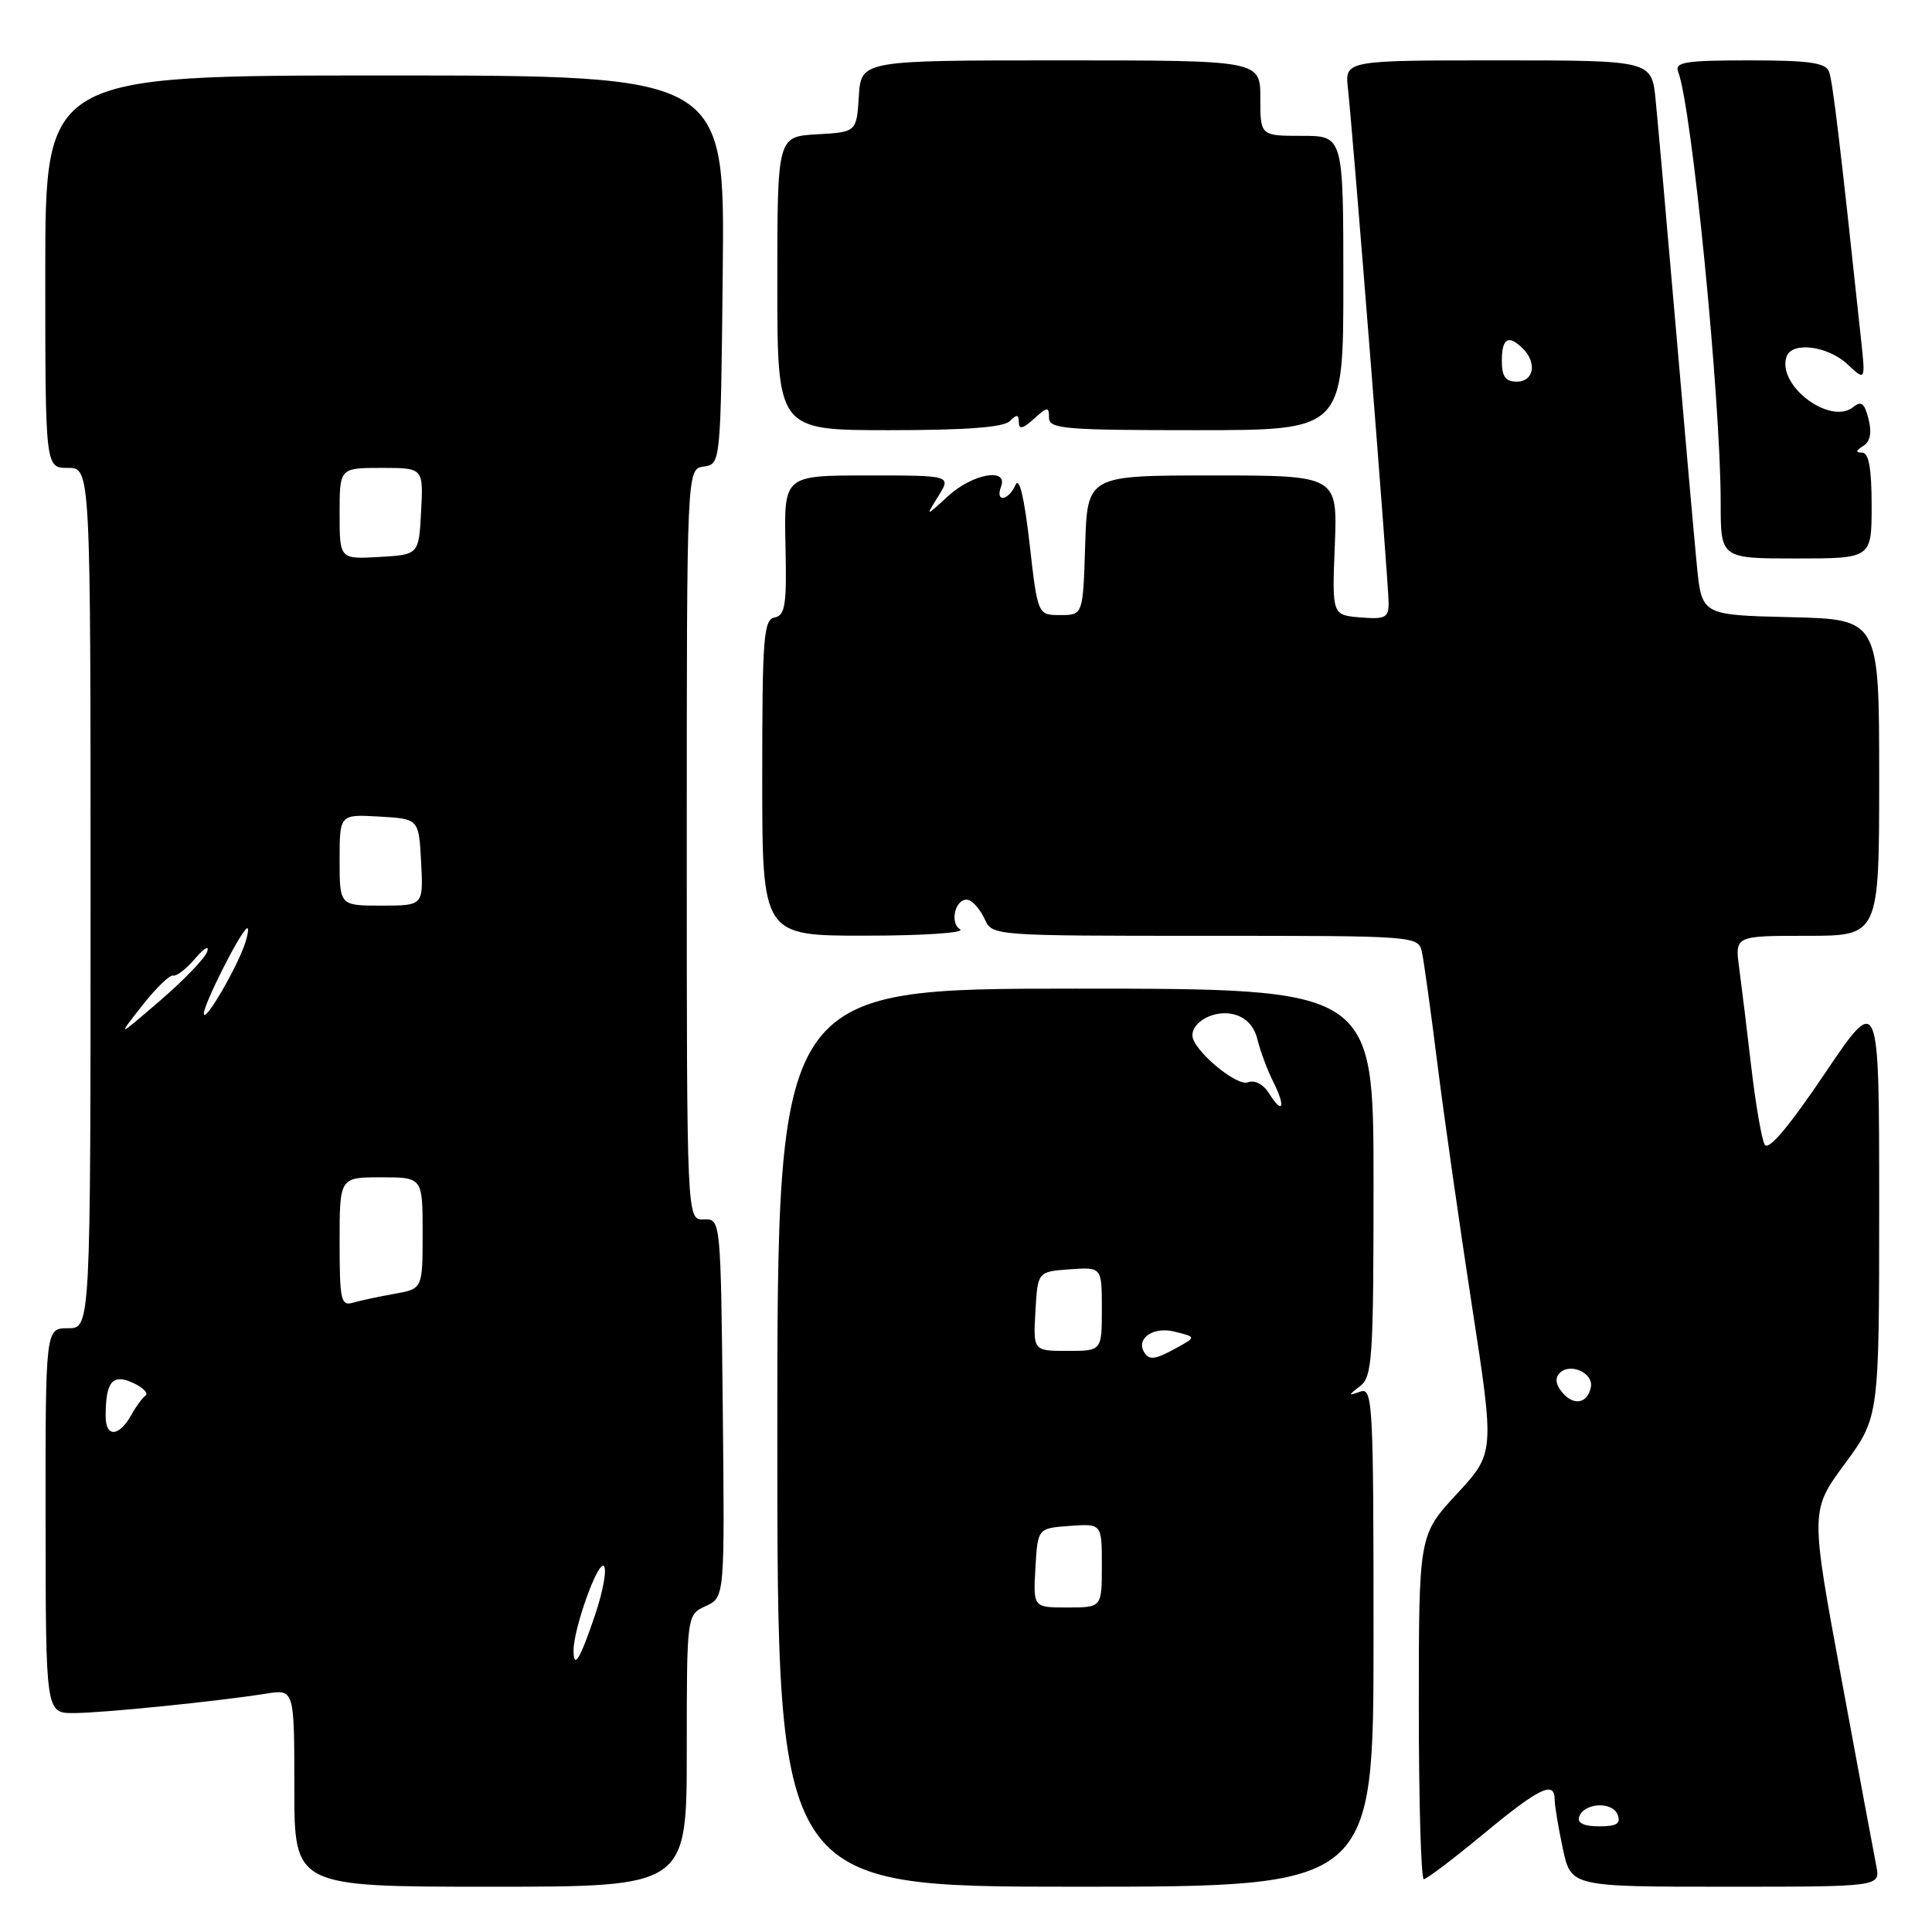 <?xml version="1.0" encoding="UTF-8" standalone="no"?>
<!DOCTYPE svg PUBLIC "-//W3C//DTD SVG 1.1//EN" "http://www.w3.org/Graphics/SVG/1.1/DTD/svg11.dtd" >
<svg xmlns="http://www.w3.org/2000/svg" xmlns:xlink="http://www.w3.org/1999/xlink" version="1.1" viewBox="0 0 256 256">
 <g >
 <path fill="currentColor"
d=" M 91.00 231.98 C 91.00 213.96 91.00 213.96 93.52 212.81 C 96.03 211.66 96.03 211.66 95.77 186.58 C 95.50 161.50 95.50 161.50 93.25 161.58 C 91.00 161.66 91.00 161.66 91.00 111.90 C 91.00 62.14 91.00 62.14 93.25 61.82 C 95.50 61.50 95.50 61.50 95.77 35.75 C 96.03 10.00 96.03 10.00 51.02 10.00 C 6.00 10.00 6.00 10.00 6.00 36.00 C 6.00 62.00 6.00 62.00 9.00 62.00 C 12.00 62.00 12.00 62.00 12.00 119.00 C 12.00 176.00 12.00 176.00 9.01 176.00 C 6.02 176.00 6.02 176.00 6.04 201.50 C 6.06 227.00 6.06 227.00 9.78 226.99 C 13.59 226.98 28.55 225.47 35.25 224.42 C 39.00 223.82 39.00 223.82 39.00 236.91 C 39.00 250.00 39.00 250.00 65.00 250.00 C 91.00 250.00 91.00 250.00 91.00 231.98 Z  M 182.00 216.89 C 182.00 185.80 181.89 183.82 180.25 184.40 C 178.58 184.98 178.58 184.94 180.25 183.64 C 181.84 182.41 182.00 179.87 182.00 156.64 C 182.00 131.00 182.00 131.00 142.50 131.00 C 103.00 131.00 103.00 131.00 103.00 190.50 C 103.00 250.00 103.00 250.00 142.50 250.00 C 182.00 250.00 182.00 250.00 182.00 216.89 Z  M 248.62 247.25 C 248.32 245.74 246.23 234.52 243.98 222.33 C 239.88 200.17 239.88 200.17 244.44 193.97 C 249.00 187.78 249.00 187.78 249.00 159.67 C 249.00 131.57 249.00 131.57 241.78 142.27 C 236.99 149.37 234.32 152.53 233.83 151.67 C 233.43 150.95 232.63 146.34 232.06 141.43 C 231.49 136.52 230.76 130.59 230.45 128.25 C 229.88 124.00 229.88 124.00 239.44 124.00 C 249.00 124.00 249.00 124.00 249.00 103.03 C 249.00 82.06 249.00 82.06 237.25 81.78 C 225.50 81.50 225.50 81.50 224.85 75.00 C 224.50 71.42 223.24 57.25 222.06 43.50 C 220.87 29.75 219.67 16.14 219.38 13.25 C 218.86 8.00 218.86 8.00 198.52 8.00 C 178.19 8.00 178.19 8.00 178.61 11.75 C 179.28 17.72 184.00 77.40 184.00 79.88 C 184.00 81.86 183.56 82.08 180.25 81.81 C 176.50 81.50 176.50 81.50 176.87 72.25 C 177.23 63.00 177.23 63.00 160.65 63.00 C 144.08 63.00 144.08 63.00 143.79 72.25 C 143.50 81.50 143.50 81.50 140.50 81.50 C 137.50 81.50 137.50 81.50 136.42 72.00 C 135.72 65.90 135.06 63.13 134.56 64.25 C 133.62 66.38 131.83 66.61 132.64 64.50 C 133.63 61.91 128.88 62.75 125.61 65.75 C 122.62 68.50 122.62 68.50 124.33 65.75 C 126.05 63.00 126.05 63.00 114.96 63.00 C 103.88 63.00 103.88 63.00 104.08 72.25 C 104.26 80.14 104.05 81.55 102.64 81.82 C 101.18 82.11 101.00 84.45 101.00 103.07 C 101.00 124.00 101.00 124.00 114.75 123.98 C 122.31 123.98 127.92 123.60 127.22 123.15 C 125.70 122.19 126.72 118.75 128.37 119.27 C 128.99 119.47 129.94 120.61 130.49 121.81 C 131.47 123.99 131.64 124.00 159.72 124.00 C 187.96 124.00 187.96 124.00 188.43 126.25 C 188.69 127.49 189.61 134.12 190.47 141.00 C 191.33 147.88 193.39 162.28 195.04 173.02 C 198.05 192.54 198.05 192.54 193.02 197.97 C 188.00 203.41 188.00 203.41 188.00 226.21 C 188.00 238.74 188.30 249.00 188.66 249.00 C 189.03 249.00 192.59 246.30 196.58 243.00 C 204.00 236.86 206.00 235.90 206.00 238.45 C 206.00 239.25 206.49 242.17 207.08 244.95 C 208.17 250.00 208.17 250.00 228.66 250.00 C 249.16 250.00 249.16 250.00 248.62 247.25 Z  M 248.00 67.00 C 248.00 62.07 247.63 60.00 246.75 59.98 C 245.85 59.97 245.89 59.72 246.89 59.09 C 247.82 58.50 248.05 57.34 247.59 55.52 C 247.07 53.44 246.62 53.07 245.61 53.91 C 242.56 56.44 235.41 51.08 236.73 47.25 C 237.43 45.23 242.17 45.82 244.78 48.25 C 247.19 50.50 247.19 50.50 246.60 45.00 C 243.79 18.66 242.84 10.76 242.35 9.48 C 241.90 8.31 239.69 8.00 231.79 8.00 C 223.35 8.00 221.88 8.23 222.36 9.49 C 224.19 14.27 228.00 52.84 228.00 66.65 C 228.00 74.00 228.00 74.00 238.00 74.00 C 248.00 74.00 248.00 74.00 248.00 67.00 Z  M 133.80 55.80 C 134.73 54.87 135.00 54.90 135.00 55.95 C 135.00 56.94 135.54 56.82 137.00 55.50 C 138.80 53.87 139.00 53.86 139.00 55.35 C 139.00 56.83 141.02 57.00 158.50 57.00 C 178.00 57.00 178.00 57.00 178.00 37.50 C 178.00 18.00 178.00 18.00 172.50 18.00 C 167.00 18.00 167.00 18.00 167.00 13.00 C 167.00 8.00 167.00 8.00 140.55 8.00 C 114.11 8.00 114.11 8.00 113.80 12.75 C 113.50 17.50 113.50 17.50 108.25 17.80 C 103.00 18.10 103.00 18.10 103.00 37.55 C 103.00 57.00 103.00 57.00 117.80 57.00 C 127.98 57.00 132.97 56.63 133.80 55.80 Z  M 76.00 218.68 C 76.00 215.83 79.15 206.97 79.98 207.49 C 80.46 207.79 79.95 210.72 78.84 214.02 C 76.85 219.89 76.00 221.30 76.00 218.68 Z  M 14.00 187.67 C 14.00 183.07 14.88 181.99 17.61 183.23 C 18.96 183.85 19.71 184.61 19.28 184.92 C 18.85 185.24 18.02 186.37 17.43 187.44 C 15.79 190.40 14.00 190.52 14.00 187.67 Z  M 45.00 164.57 C 45.00 156.00 45.00 156.00 50.50 156.00 C 56.00 156.00 56.00 156.00 56.00 163.39 C 56.00 170.78 56.00 170.78 52.25 171.44 C 50.19 171.81 47.71 172.34 46.75 172.62 C 45.18 173.08 45.00 172.26 45.00 164.57 Z  M 18.82 133.27 C 20.64 130.95 22.49 129.15 22.93 129.27 C 23.37 129.40 24.70 128.38 25.87 127.00 C 27.04 125.62 27.76 125.22 27.45 126.10 C 27.15 126.98 24.33 129.91 21.20 132.60 C 15.50 137.50 15.50 137.50 18.82 133.27 Z  M 27.01 134.30 C 27.00 133.11 31.50 124.13 32.64 123.06 C 32.98 122.75 32.93 123.53 32.54 124.79 C 31.57 127.96 27.03 135.77 27.01 134.30 Z  M 45.00 113.95 C 45.00 107.90 45.00 107.90 50.25 108.20 C 55.50 108.50 55.50 108.50 55.80 114.25 C 56.10 120.00 56.10 120.00 50.55 120.00 C 45.00 120.00 45.00 120.00 45.00 113.95 Z  M 45.00 68.05 C 45.00 62.00 45.00 62.00 50.55 62.00 C 56.10 62.00 56.10 62.00 55.80 67.75 C 55.50 73.50 55.50 73.50 50.25 73.80 C 45.00 74.10 45.00 74.10 45.00 68.05 Z  M 137.20 207.75 C 137.50 202.50 137.50 202.50 141.75 202.19 C 146.00 201.89 146.00 201.89 146.00 207.44 C 146.00 213.00 146.00 213.00 141.45 213.00 C 136.90 213.00 136.90 213.00 137.20 207.75 Z  M 151.62 179.20 C 150.48 177.35 152.82 175.74 155.64 176.45 C 158.50 177.16 158.50 177.16 156.00 178.55 C 153.07 180.17 152.29 180.28 151.62 179.20 Z  M 137.20 173.75 C 137.50 168.50 137.50 168.50 141.75 168.19 C 146.00 167.89 146.00 167.89 146.00 173.44 C 146.00 179.00 146.00 179.00 141.45 179.00 C 136.90 179.00 136.90 179.00 137.20 173.75 Z  M 168.15 144.87 C 167.39 143.66 166.26 143.07 165.36 143.41 C 163.83 144.00 158.00 139.07 158.00 137.20 C 158.00 135.31 161.00 133.78 163.47 134.40 C 165.11 134.82 166.19 135.97 166.63 137.77 C 166.99 139.27 167.93 141.78 168.71 143.34 C 170.40 146.69 169.99 147.81 168.15 144.87 Z  M 209.24 240.75 C 209.86 238.88 213.65 238.65 214.34 240.45 C 214.80 241.64 214.23 242.00 211.89 242.00 C 209.89 242.00 208.98 241.57 209.24 240.75 Z  M 206.99 184.49 C 206.13 183.45 206.02 182.58 206.68 181.92 C 208.07 180.53 211.16 181.93 210.80 183.79 C 210.37 185.99 208.52 186.33 206.99 184.49 Z  M 199.00 47.79 C 199.00 44.79 199.89 44.29 201.80 46.20 C 203.69 48.09 203.23 50.57 201.00 50.57 C 199.48 50.57 199.00 49.90 199.00 47.79 Z "/>
</g>
</svg>